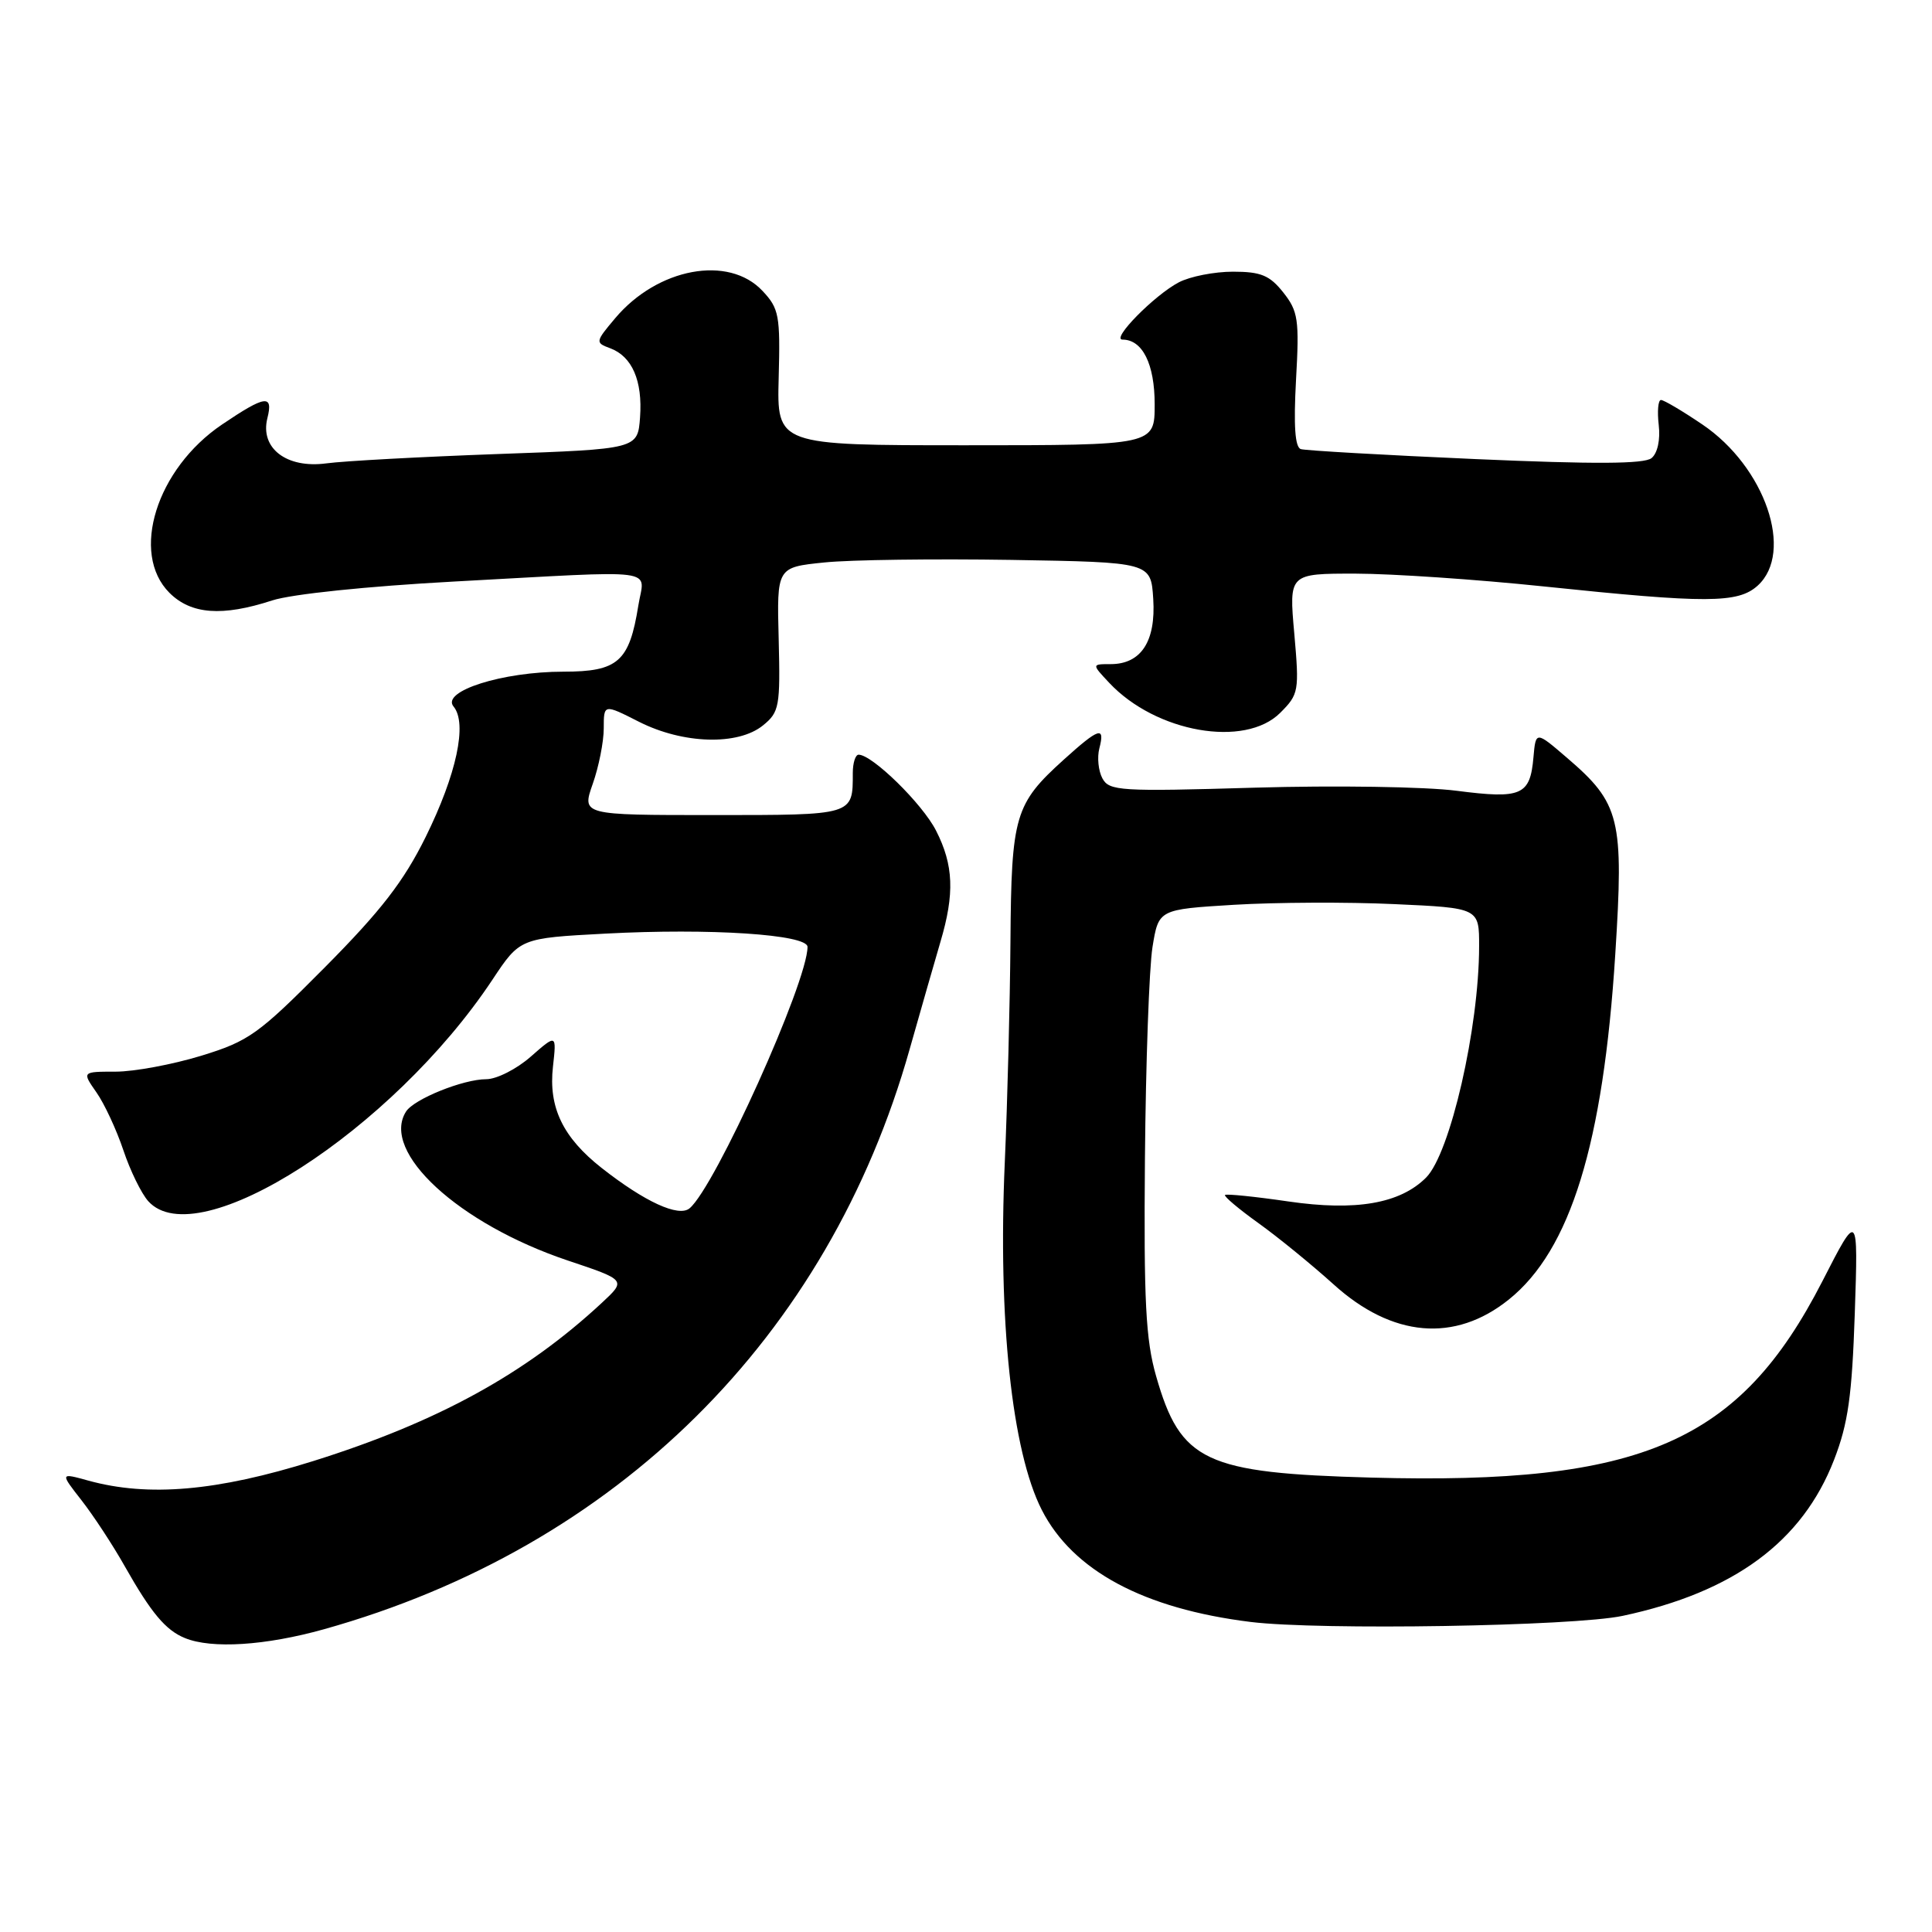<?xml version="1.0" encoding="UTF-8" standalone="no"?>
<!DOCTYPE svg PUBLIC "-//W3C//DTD SVG 1.1//EN" "http://www.w3.org/Graphics/SVG/1.1/DTD/svg11.dtd" >
<svg xmlns="http://www.w3.org/2000/svg" xmlns:xlink="http://www.w3.org/1999/xlink" version="1.1" viewBox="0 0 256 256">
 <g >
 <path fill="currentColor"
d=" M 42.94 215.88 C 81.70 205.02 109.77 177.22 120.54 139.00 C 122.02 133.78 123.85 127.39 124.61 124.81 C 126.51 118.42 126.36 114.62 124.03 110.06 C 122.22 106.50 115.58 100.00 113.77 100.00 C 113.35 100.00 113.00 101.09 113.00 102.42 C 113.00 108.06 113.20 108.00 94.44 108.00 C 77.09 108.00 77.09 108.00 78.54 103.87 C 79.34 101.61 80.00 98.29 80.00 96.51 C 80.00 93.27 80.00 93.27 84.67 95.64 C 90.52 98.60 97.78 98.81 101.10 96.12 C 103.27 94.36 103.40 93.62 103.18 84.70 C 102.93 75.17 102.93 75.17 109.22 74.53 C 112.67 74.17 123.83 74.03 134.00 74.19 C 152.50 74.50 152.50 74.50 152.81 79.36 C 153.17 84.98 151.20 88.00 147.17 88.00 C 144.65 88.00 144.65 88.00 146.99 90.49 C 153.17 97.07 164.96 99.13 169.64 94.45 C 172.10 91.99 172.17 91.58 171.50 83.95 C 170.79 76.00 170.79 76.00 179.65 76.01 C 184.52 76.02 195.70 76.78 204.50 77.70 C 226.21 79.97 230.29 79.95 232.90 77.60 C 237.77 73.18 233.89 61.87 225.58 56.25 C 222.94 54.46 220.47 53.00 220.09 53.00 C 219.71 53.00 219.58 54.49 219.79 56.31 C 220.02 58.28 219.63 60.05 218.84 60.70 C 217.88 61.49 211.26 61.52 195.50 60.83 C 183.40 60.30 172.99 59.70 172.37 59.51 C 171.59 59.27 171.40 56.40 171.73 50.33 C 172.18 42.34 172.01 41.24 170.04 38.75 C 168.24 36.48 167.07 36.00 163.38 36.00 C 160.92 36.00 157.69 36.63 156.20 37.41 C 152.96 39.11 147.16 45.00 148.74 45.00 C 151.39 45.00 153.00 48.24 153.00 53.57 C 153.00 59.00 153.00 59.00 127.97 59.00 C 102.94 59.00 102.94 59.00 103.18 50.04 C 103.40 41.80 103.23 40.87 101.03 38.54 C 96.54 33.75 87.13 35.50 81.52 42.16 C 78.88 45.29 78.86 45.41 80.84 46.14 C 83.76 47.22 85.16 50.45 84.81 55.29 C 84.50 59.50 84.50 59.50 66.00 60.16 C 55.83 60.53 45.58 61.08 43.23 61.40 C 37.97 62.10 34.43 59.39 35.43 55.41 C 36.23 52.22 35.16 52.37 29.42 56.25 C 20.72 62.13 17.23 73.32 22.45 78.55 C 25.32 81.41 29.44 81.72 36.07 79.56 C 38.65 78.72 48.70 77.68 60.12 77.06 C 88.07 75.55 85.38 75.20 84.58 80.25 C 83.39 87.68 81.89 89.00 74.66 89.00 C 66.58 89.00 58.41 91.59 60.10 93.62 C 61.95 95.85 60.50 102.60 56.40 110.91 C 53.49 116.79 50.49 120.67 43.07 128.15 C 34.22 137.07 32.99 137.95 26.64 139.90 C 22.87 141.05 17.78 142.00 15.33 142.00 C 10.86 142.00 10.86 142.00 12.78 144.75 C 13.84 146.26 15.44 149.71 16.35 152.42 C 17.25 155.12 18.74 158.16 19.65 159.17 C 26.18 166.39 52.00 149.77 65.24 129.83 C 68.90 124.31 68.90 124.31 80.20 123.71 C 94.07 122.97 107.00 123.82 107.00 125.47 C 107.00 130.15 94.75 157.30 91.37 160.11 C 89.92 161.31 85.45 159.26 79.72 154.76 C 74.58 150.72 72.66 146.72 73.27 141.34 C 73.75 137.01 73.75 137.01 70.34 140.00 C 68.47 141.65 65.81 143.00 64.43 143.00 C 61.38 143.00 54.85 145.63 53.80 147.29 C 50.41 152.63 60.76 162.16 75.22 167.02 C 82.99 169.62 82.99 169.62 79.74 172.64 C 69.61 182.05 57.98 188.43 41.50 193.60 C 28.76 197.59 19.66 198.38 11.71 196.19 C 7.95 195.15 7.95 195.15 10.82 198.82 C 12.40 200.85 14.96 204.75 16.51 207.50 C 20.03 213.72 21.94 216.01 24.50 217.05 C 28.05 218.51 35.19 218.05 42.94 215.88 Z  M 215.01 214.11 C 229.75 210.97 238.82 204.28 243.02 193.44 C 244.89 188.62 245.40 184.96 245.77 174.00 C 246.22 160.50 246.22 160.50 241.47 169.78 C 230.51 191.14 217.60 196.77 181.74 195.79 C 159.64 195.19 156.43 193.68 153.19 182.34 C 151.81 177.53 151.55 172.43 151.71 153.50 C 151.82 140.85 152.27 128.25 152.71 125.50 C 153.52 120.50 153.52 120.50 163.51 119.89 C 169.00 119.56 178.56 119.51 184.75 119.80 C 196.00 120.31 196.00 120.31 195.99 125.40 C 195.98 136.22 192.16 152.84 188.96 156.04 C 185.51 159.49 179.65 160.50 170.72 159.20 C 166.28 158.55 162.50 158.17 162.32 158.34 C 162.15 158.52 164.14 160.20 166.75 162.07 C 169.36 163.94 173.84 167.60 176.70 170.18 C 184.47 177.22 192.77 177.94 199.92 172.20 C 208.09 165.66 212.44 151.56 214.03 126.47 C 215.18 108.46 214.69 106.46 207.62 100.40 C 203.50 96.86 203.50 96.86 203.19 100.35 C 202.75 105.40 201.61 105.89 193.00 104.78 C 188.88 104.24 176.85 104.06 166.27 104.37 C 148.41 104.90 146.97 104.81 146.07 103.13 C 145.54 102.14 145.36 100.35 145.67 99.16 C 146.45 96.17 145.63 96.43 140.94 100.67 C 134.47 106.52 134.01 108.06 133.89 124.70 C 133.83 132.84 133.49 146.03 133.14 154.00 C 132.22 174.85 134.08 192.31 138.04 200.07 C 142.15 208.13 151.56 213.17 165.74 214.92 C 174.88 216.04 208.52 215.49 215.01 214.11 Z "/>
</g>
</svg>